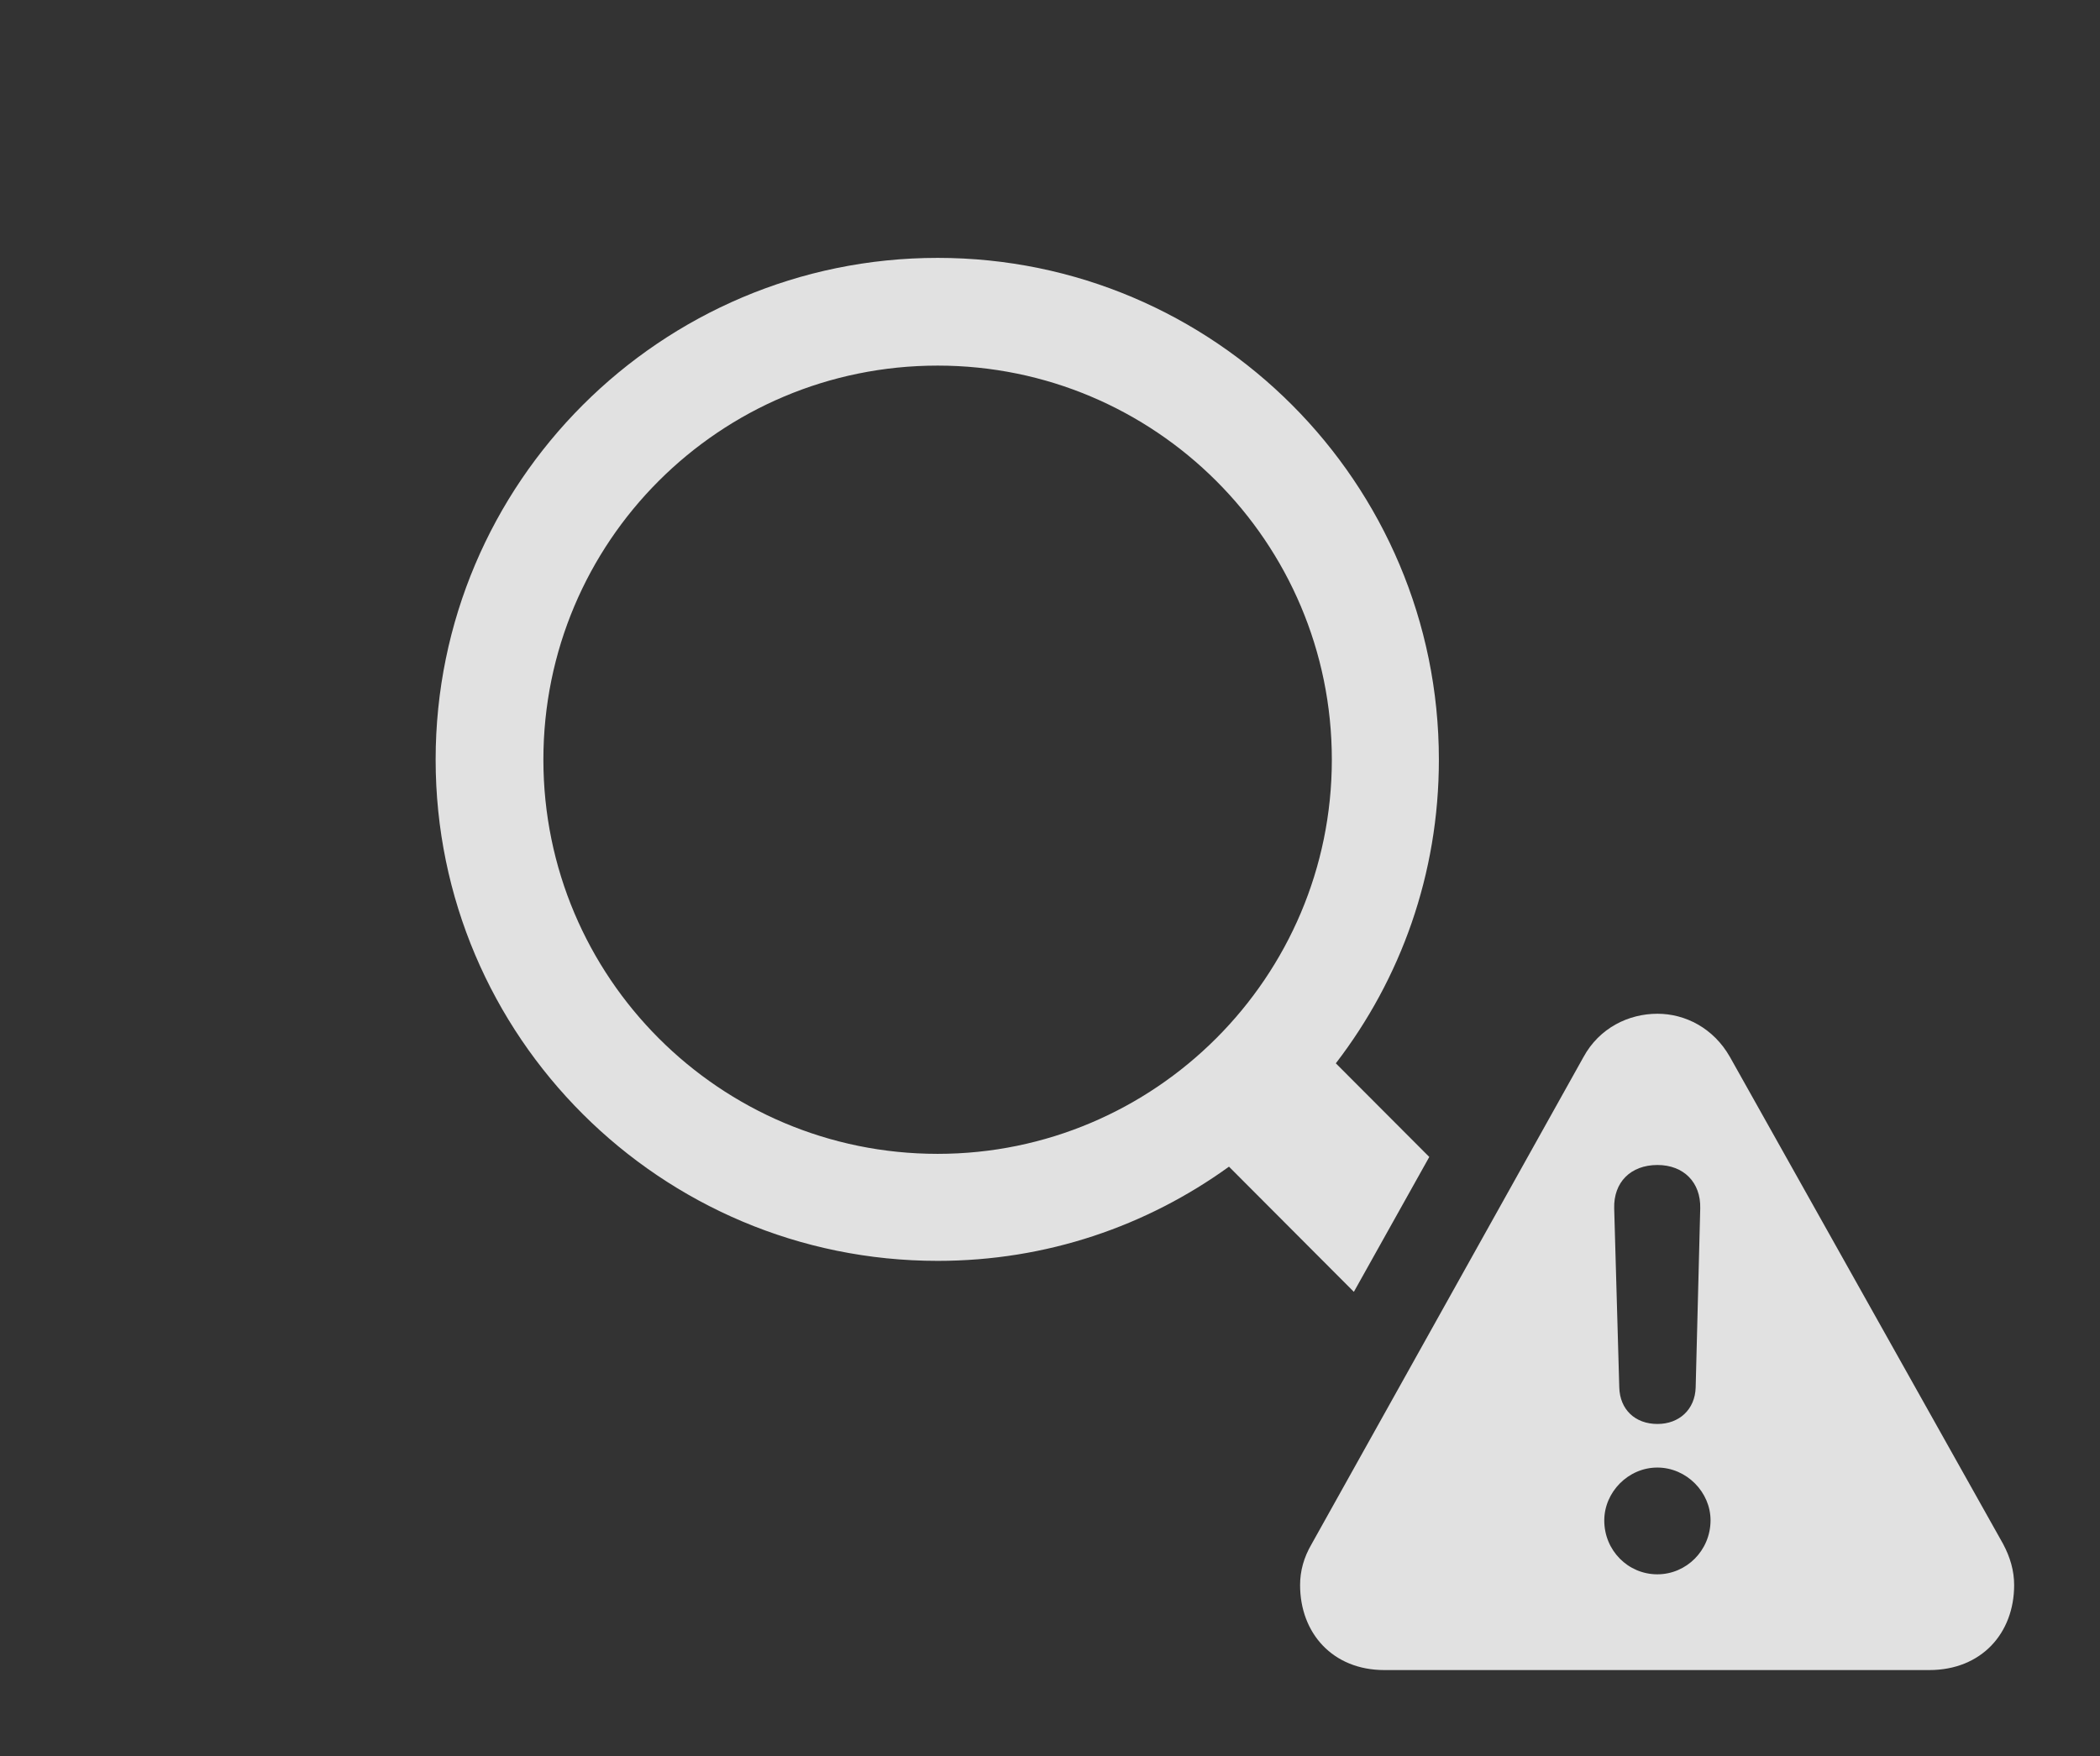 <?xml version="1.0" encoding="UTF-8"?>
<!--Generator: Apple Native CoreSVG 232.5-->
<!DOCTYPE svg
PUBLIC "-//W3C//DTD SVG 1.1//EN"
       "http://www.w3.org/Graphics/SVG/1.1/DTD/svg11.dtd">
<svg version="1.1" xmlns="http://www.w3.org/2000/svg" xmlns:xlink="http://www.w3.org/1999/xlink" width="32.606" height="27.273">
 <rect width="100%" height="100%" fill="#333333" stroke="none"/>
 <g>
  <rect height="27.273" opacity="0" width="32.606" x="0" y="0"/>
  <path d="M22.341 11.798C22.341 13.576 21.748 15.204 20.741 16.514L22.192 17.968L21.021 20.063L19.082 18.119C17.805 19.041 16.252 19.582 14.559 19.582C10.259 19.582 6.764 16.098 6.764 11.798C6.764 7.5 10.259 4.005 14.559 4.005C18.857 4.005 22.341 7.5 22.341 11.798ZM8.437 11.798C8.437 15.174 11.173 17.92 14.559 17.92C17.933 17.92 20.679 15.174 20.679 11.798C20.679 8.414 17.933 5.678 14.559 5.678C11.173 5.678 8.437 8.414 8.437 11.798Z" fill="#ffffff" fill-opacity="0.85"/>
  <path d="M26.86 16.415L31.101 23.977C31.213 24.187 31.273 24.397 31.273 24.617C31.273 25.364 30.766 25.937 29.955 25.937L21.494 25.937C20.693 25.937 20.186 25.364 20.186 24.617C20.186 24.397 20.244 24.187 20.365 23.98L24.587 16.415C24.832 15.966 25.284 15.744 25.735 15.744C26.165 15.744 26.605 15.966 26.86 16.415ZM24.909 23.614C24.909 24.079 25.278 24.45 25.733 24.45C26.185 24.45 26.557 24.079 26.559 23.614C26.561 23.176 26.187 22.792 25.733 22.792C25.28 22.792 24.909 23.174 24.909 23.614ZM25.063 18.767L25.142 21.549C25.152 21.889 25.386 22.115 25.735 22.115C26.073 22.115 26.318 21.889 26.328 21.549L26.399 18.767C26.409 18.362 26.141 18.093 25.735 18.093C25.318 18.093 25.052 18.362 25.063 18.767Z" fill="#ffffff" fill-opacity="0.85"/>
 </g>
</svg>
